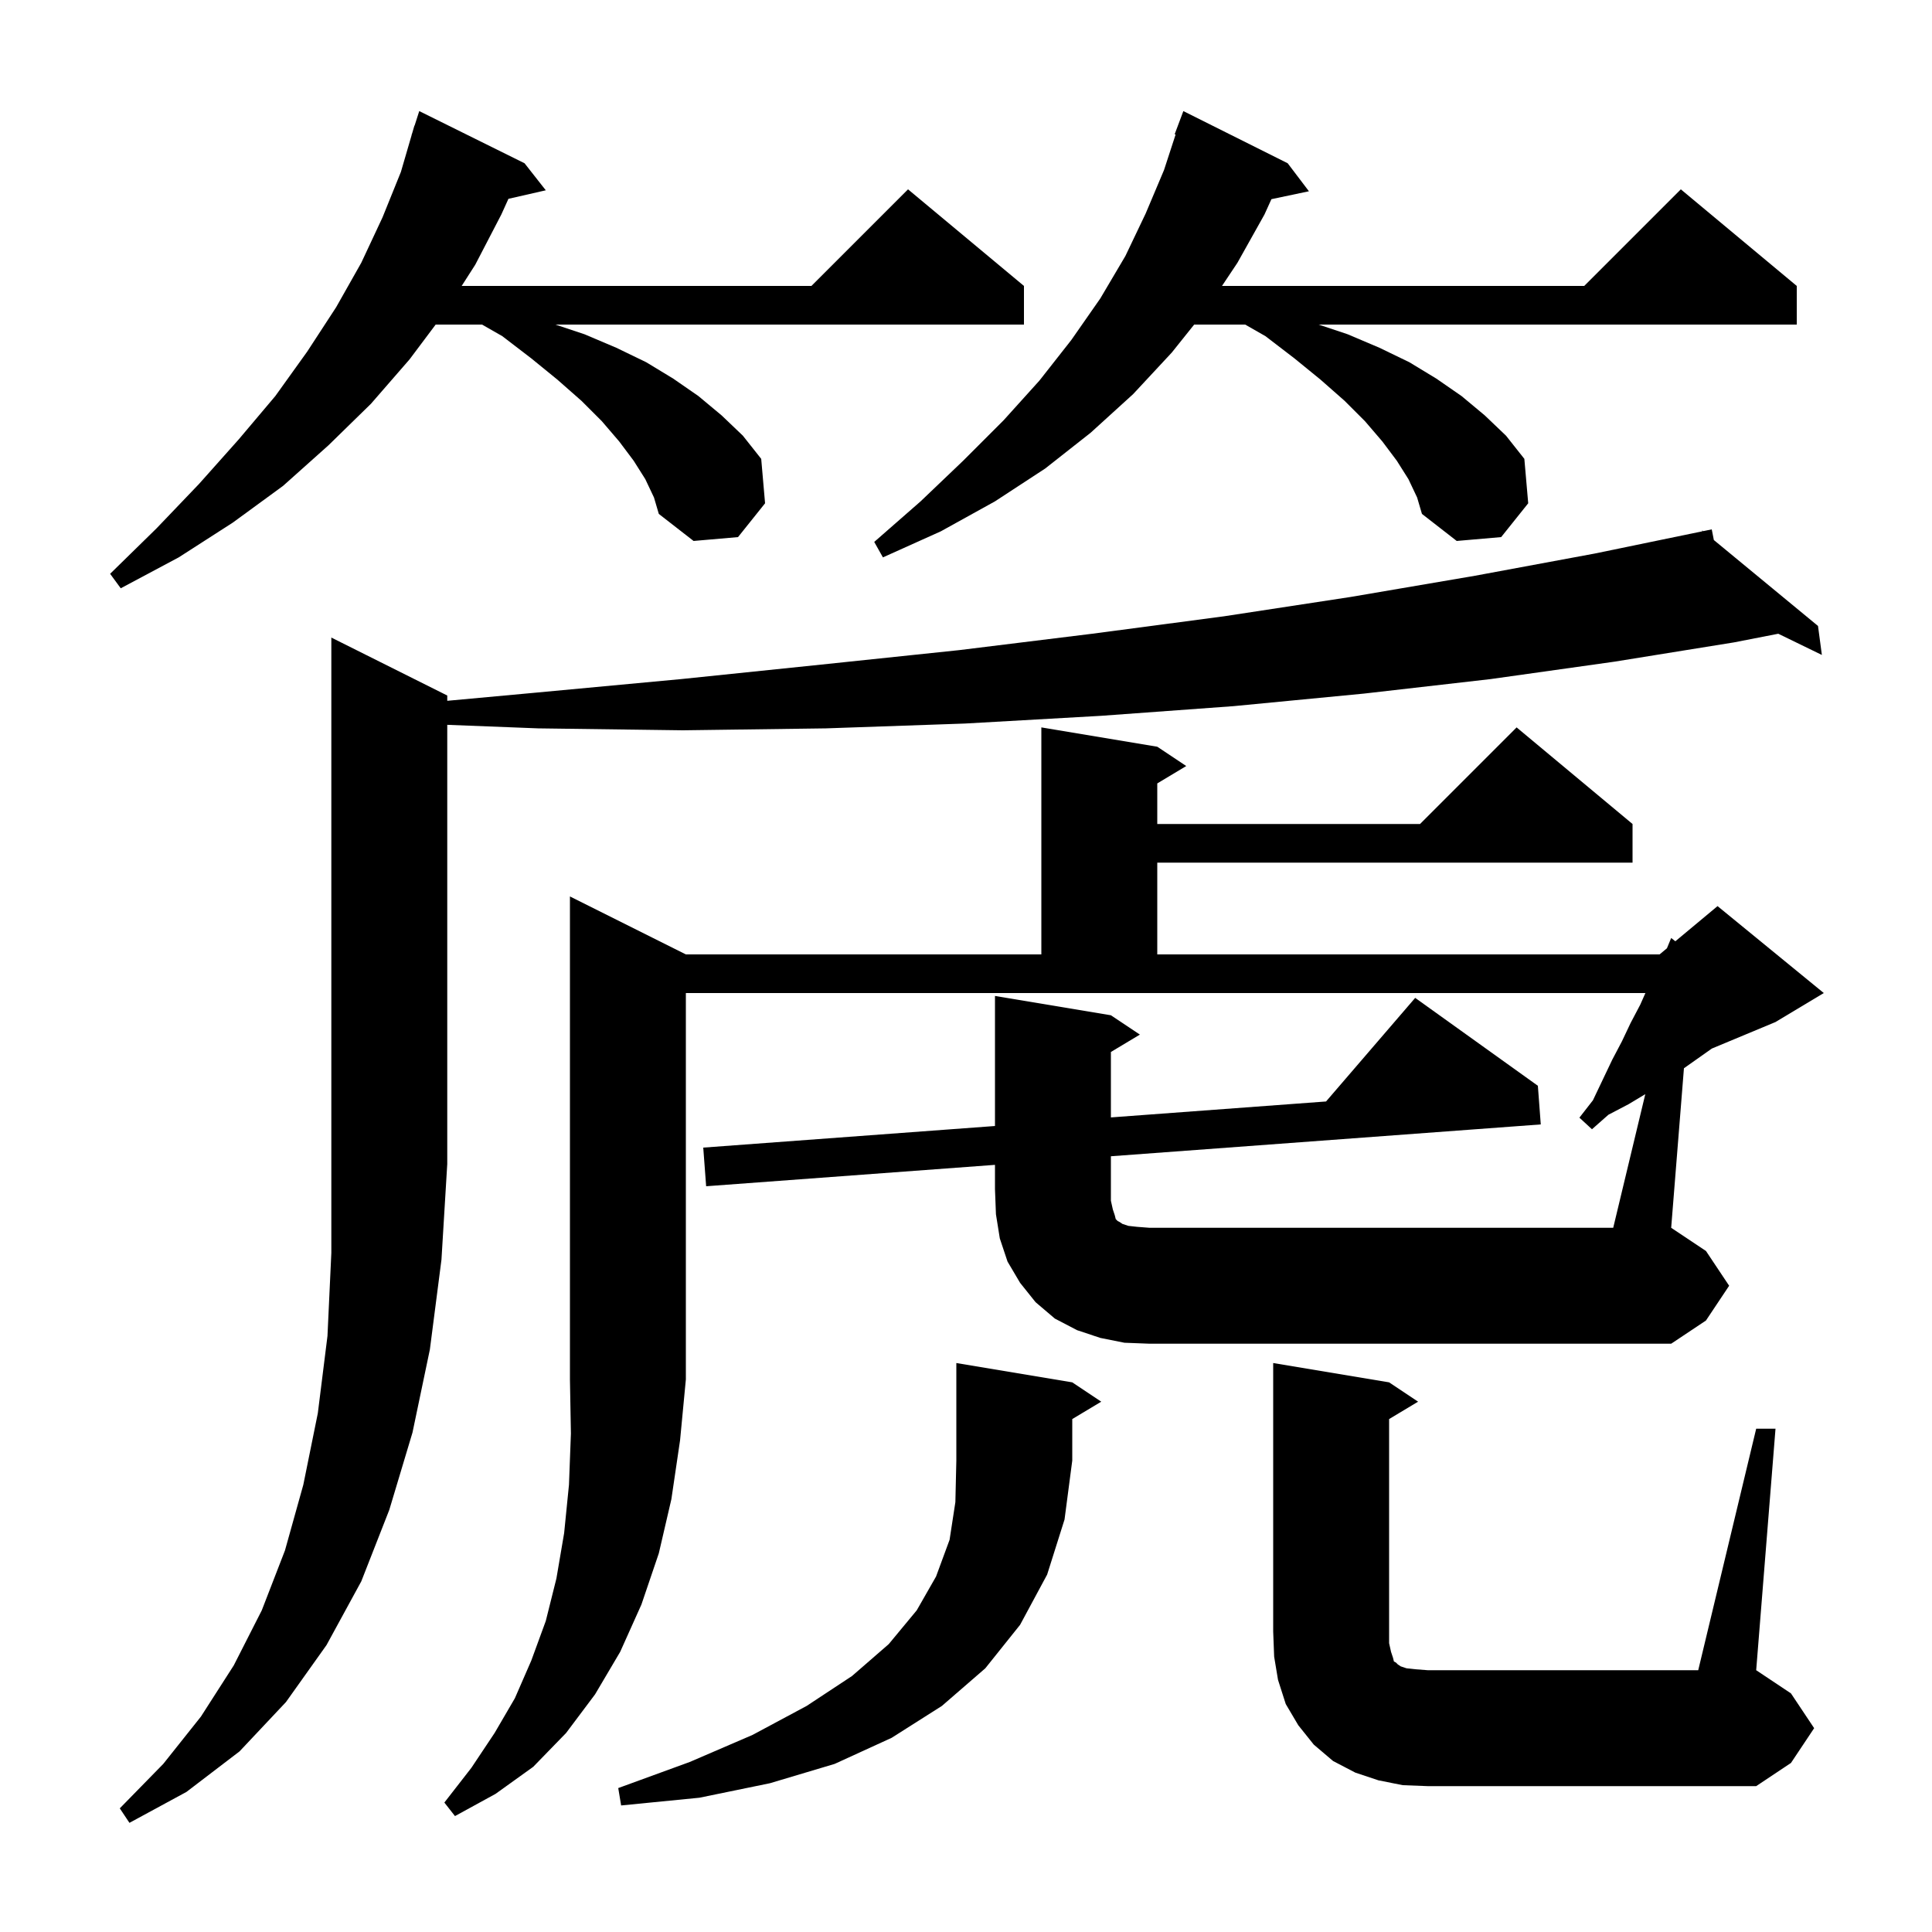 <svg xmlns="http://www.w3.org/2000/svg" xmlns:xlink="http://www.w3.org/1999/xlink" version="1.1" baseProfile="full" viewBox="0 0 200 200" width="200" height="200">
<g fill="black">
<path d="M 46.3 72.0 L 46.3 72.547 L 55.5 71.7 L 70.5 70.3 L 85.0 68.8 L 99.3 67.3 L 113.1 65.6 L 126.7 63.8 L 139.8 61.8 L 152.7 59.6 L 165.1 57.3 L 176.229 55.001 L 176.2 54.9 L 176.303 54.985 L 177.2 54.8 L 177.417 55.904 L 188.2 64.8 L 188.6 67.8 L 184.086 65.604 L 179.5 66.5 L 167.1 68.5 L 154.3 70.3 L 141.2 71.8 L 127.7 73.1 L 114.0 74.1 L 99.9 74.9 L 85.5 75.4 L 70.7 75.6 L 55.7 75.4 L 46.3 75.034 L 46.3 120.5 L 45.7 130.4 L 44.5 139.7 L 42.7 148.3 L 40.3 156.3 L 37.4 163.7 L 33.8 170.3 L 29.6 176.2 L 24.8 181.3 L 19.3 185.5 L 13.4 188.7 L 12.4 187.2 L 16.9 182.6 L 20.8 177.7 L 24.2 172.4 L 27.1 166.7 L 29.5 160.5 L 31.4 153.7 L 32.9 146.3 L 33.9 138.3 L 34.3 129.7 L 34.3 66.0 Z M 111.0 143.1 L 114.0 145.1 L 111.0 146.9 L 111.0 151.2 L 110.2 157.3 L 108.4 163.0 L 105.6 168.2 L 102.0 172.7 L 97.5 176.6 L 92.3 179.9 L 86.4 182.6 L 79.7 184.6 L 72.4 186.1 L 64.3 186.9 L 64.0 185.1 L 71.4 182.4 L 77.9 179.6 L 83.5 176.6 L 88.2 173.5 L 92.0 170.2 L 94.9 166.7 L 96.9 163.2 L 98.3 159.4 L 98.9 155.5 L 99.0 151.2 L 99.0 141.1 Z M 181.8 147.9 L 183.8 147.9 L 181.8 172.9 L 185.4 175.3 L 187.8 178.9 L 185.4 182.5 L 181.8 184.9 L 147.8 184.9 L 145.2 184.8 L 142.7 184.3 L 140.3 183.5 L 138.0 182.3 L 136.0 180.6 L 134.4 178.6 L 133.1 176.4 L 132.3 173.9 L 131.9 171.5 L 131.8 168.9 L 131.8 141.1 L 143.8 143.1 L 146.8 145.1 L 143.8 146.9 L 143.8 170.1 L 144.0 171.0 L 144.2 171.6 L 144.3 172.0 L 144.5 172.1 L 144.7 172.3 L 145.0 172.5 L 145.6 172.7 L 146.5 172.8 L 147.8 172.9 L 175.8 172.9 Z M 170.32 113.268 L 168.6 114.3 L 166.5 115.4 L 164.8 116.9 L 163.5 115.7 L 164.9 113.9 L 166.9 109.7 L 167.9 107.8 L 168.8 105.9 L 169.8 104.0 L 170.333 102.8 L 71.0 102.8 L 71.0 142.8 L 70.4 149.1 L 69.5 155.2 L 68.2 160.8 L 66.4 166.1 L 64.2 171.0 L 61.6 175.4 L 58.6 179.4 L 55.2 182.9 L 51.3 185.7 L 47.1 188.0 L 46.0 186.6 L 48.8 183.0 L 51.2 179.4 L 53.3 175.8 L 55.0 171.9 L 56.5 167.8 L 57.6 163.4 L 58.4 158.7 L 58.9 153.7 L 59.1 148.4 L 59.0 142.8 L 59.0 92.8 L 71.0 98.8 L 107.8 98.8 L 107.8 75.3 L 119.8 77.3 L 122.8 79.3 L 119.8 81.1 L 119.8 85.3 L 147.0 85.3 L 157.0 75.3 L 169.0 85.3 L 169.0 89.3 L 119.8 89.3 L 119.8 98.8 L 171.8 98.8 L 172.561 98.166 L 173.0 97.1 L 173.431 97.441 L 177.8 93.8 L 188.8 102.8 L 183.8 105.8 L 177.21 108.546 L 174.321 110.585 L 173.0 127.1 L 176.6 129.5 L 179.0 133.1 L 176.6 136.7 L 173.0 139.1 L 119.0 139.1 L 116.4 139.0 L 113.9 138.5 L 111.5 137.7 L 109.2 136.5 L 107.2 134.8 L 105.6 132.8 L 104.3 130.6 L 103.5 128.2 L 103.1 125.7 L 103.0 123.1 L 103.0 120.585 L 73.1 122.8 L 72.8 118.8 L 103.0 116.563 L 103.0 103.1 L 115.0 105.1 L 118.0 107.1 L 115.0 108.9 L 115.0 115.674 L 137.272 114.024 L 146.5 103.3 L 159.2 112.4 L 159.5 116.4 L 115.0 119.696 L 115.0 124.3 L 115.2 125.2 L 115.4 125.8 L 115.5 126.2 L 115.7 126.4 L 115.9 126.5 L 116.2 126.7 L 116.8 126.9 L 117.7 127.0 L 119.0 127.1 L 167.0 127.1 Z M 66.8 49.6 L 65.6 47.7 L 64.1 45.7 L 62.3 43.6 L 60.2 41.5 L 57.7 39.3 L 55.0 37.1 L 52.0 34.8 L 49.9 33.6 L 45.1 33.6 L 42.4 37.2 L 38.4 41.8 L 34.0 46.1 L 29.3 50.3 L 24.1 54.1 L 18.5 57.7 L 12.5 60.9 L 11.4 59.4 L 16.2 54.7 L 20.6 50.1 L 24.7 45.5 L 28.5 41.0 L 31.8 36.4 L 34.8 31.8 L 37.4 27.2 L 39.6 22.5 L 41.5 17.8 L 42.608 14.002 L 42.6 14.0 L 42.694 13.706 L 42.9 13.0 L 42.918 13.006 L 43.4 11.5 L 54.3 16.9 L 56.5 19.7 L 52.633 20.582 L 51.9 22.2 L 49.2 27.4 L 47.792 29.6 L 84.0 29.6 L 94.0 19.6 L 106.0 29.6 L 106.0 33.6 L 57.5 33.6 L 60.5 34.6 L 63.8 36.0 L 66.9 37.5 L 69.7 39.2 L 72.3 41.0 L 74.7 43.0 L 76.9 45.1 L 78.8 47.5 L 79.2 52.1 L 76.4 55.6 L 71.8 56.0 L 68.2 53.2 L 67.7 51.5 Z M 145.8 49.6 L 144.6 47.7 L 143.1 45.7 L 141.3 43.6 L 139.2 41.5 L 136.7 39.3 L 134.0 37.1 L 131.0 34.8 L 128.9 33.6 L 123.62 33.6 L 121.3 36.5 L 117.3 40.8 L 112.9 44.8 L 108.2 48.5 L 103.0 51.9 L 97.4 55.0 L 91.4 57.7 L 90.5 56.1 L 95.3 51.9 L 99.7 47.7 L 103.9 43.5 L 107.6 39.4 L 110.9 35.2 L 113.9 30.9 L 116.5 26.5 L 118.6 22.1 L 120.5 17.6 L 121.698 13.925 L 121.6 13.9 L 122.5 11.5 L 133.3 16.9 L 135.5 19.8 L 131.617 20.618 L 130.9 22.2 L 128.1 27.2 L 126.5 29.6 L 164.0 29.6 L 174.0 19.6 L 186.0 29.6 L 186.0 33.6 L 136.5 33.6 L 139.5 34.6 L 142.8 36.0 L 145.9 37.5 L 148.7 39.2 L 151.3 41.0 L 153.7 43.0 L 155.9 45.1 L 157.8 47.5 L 158.2 52.1 L 155.4 55.6 L 150.8 56.0 L 147.2 53.2 L 146.7 51.5 Z " />
</g>
</svg>
